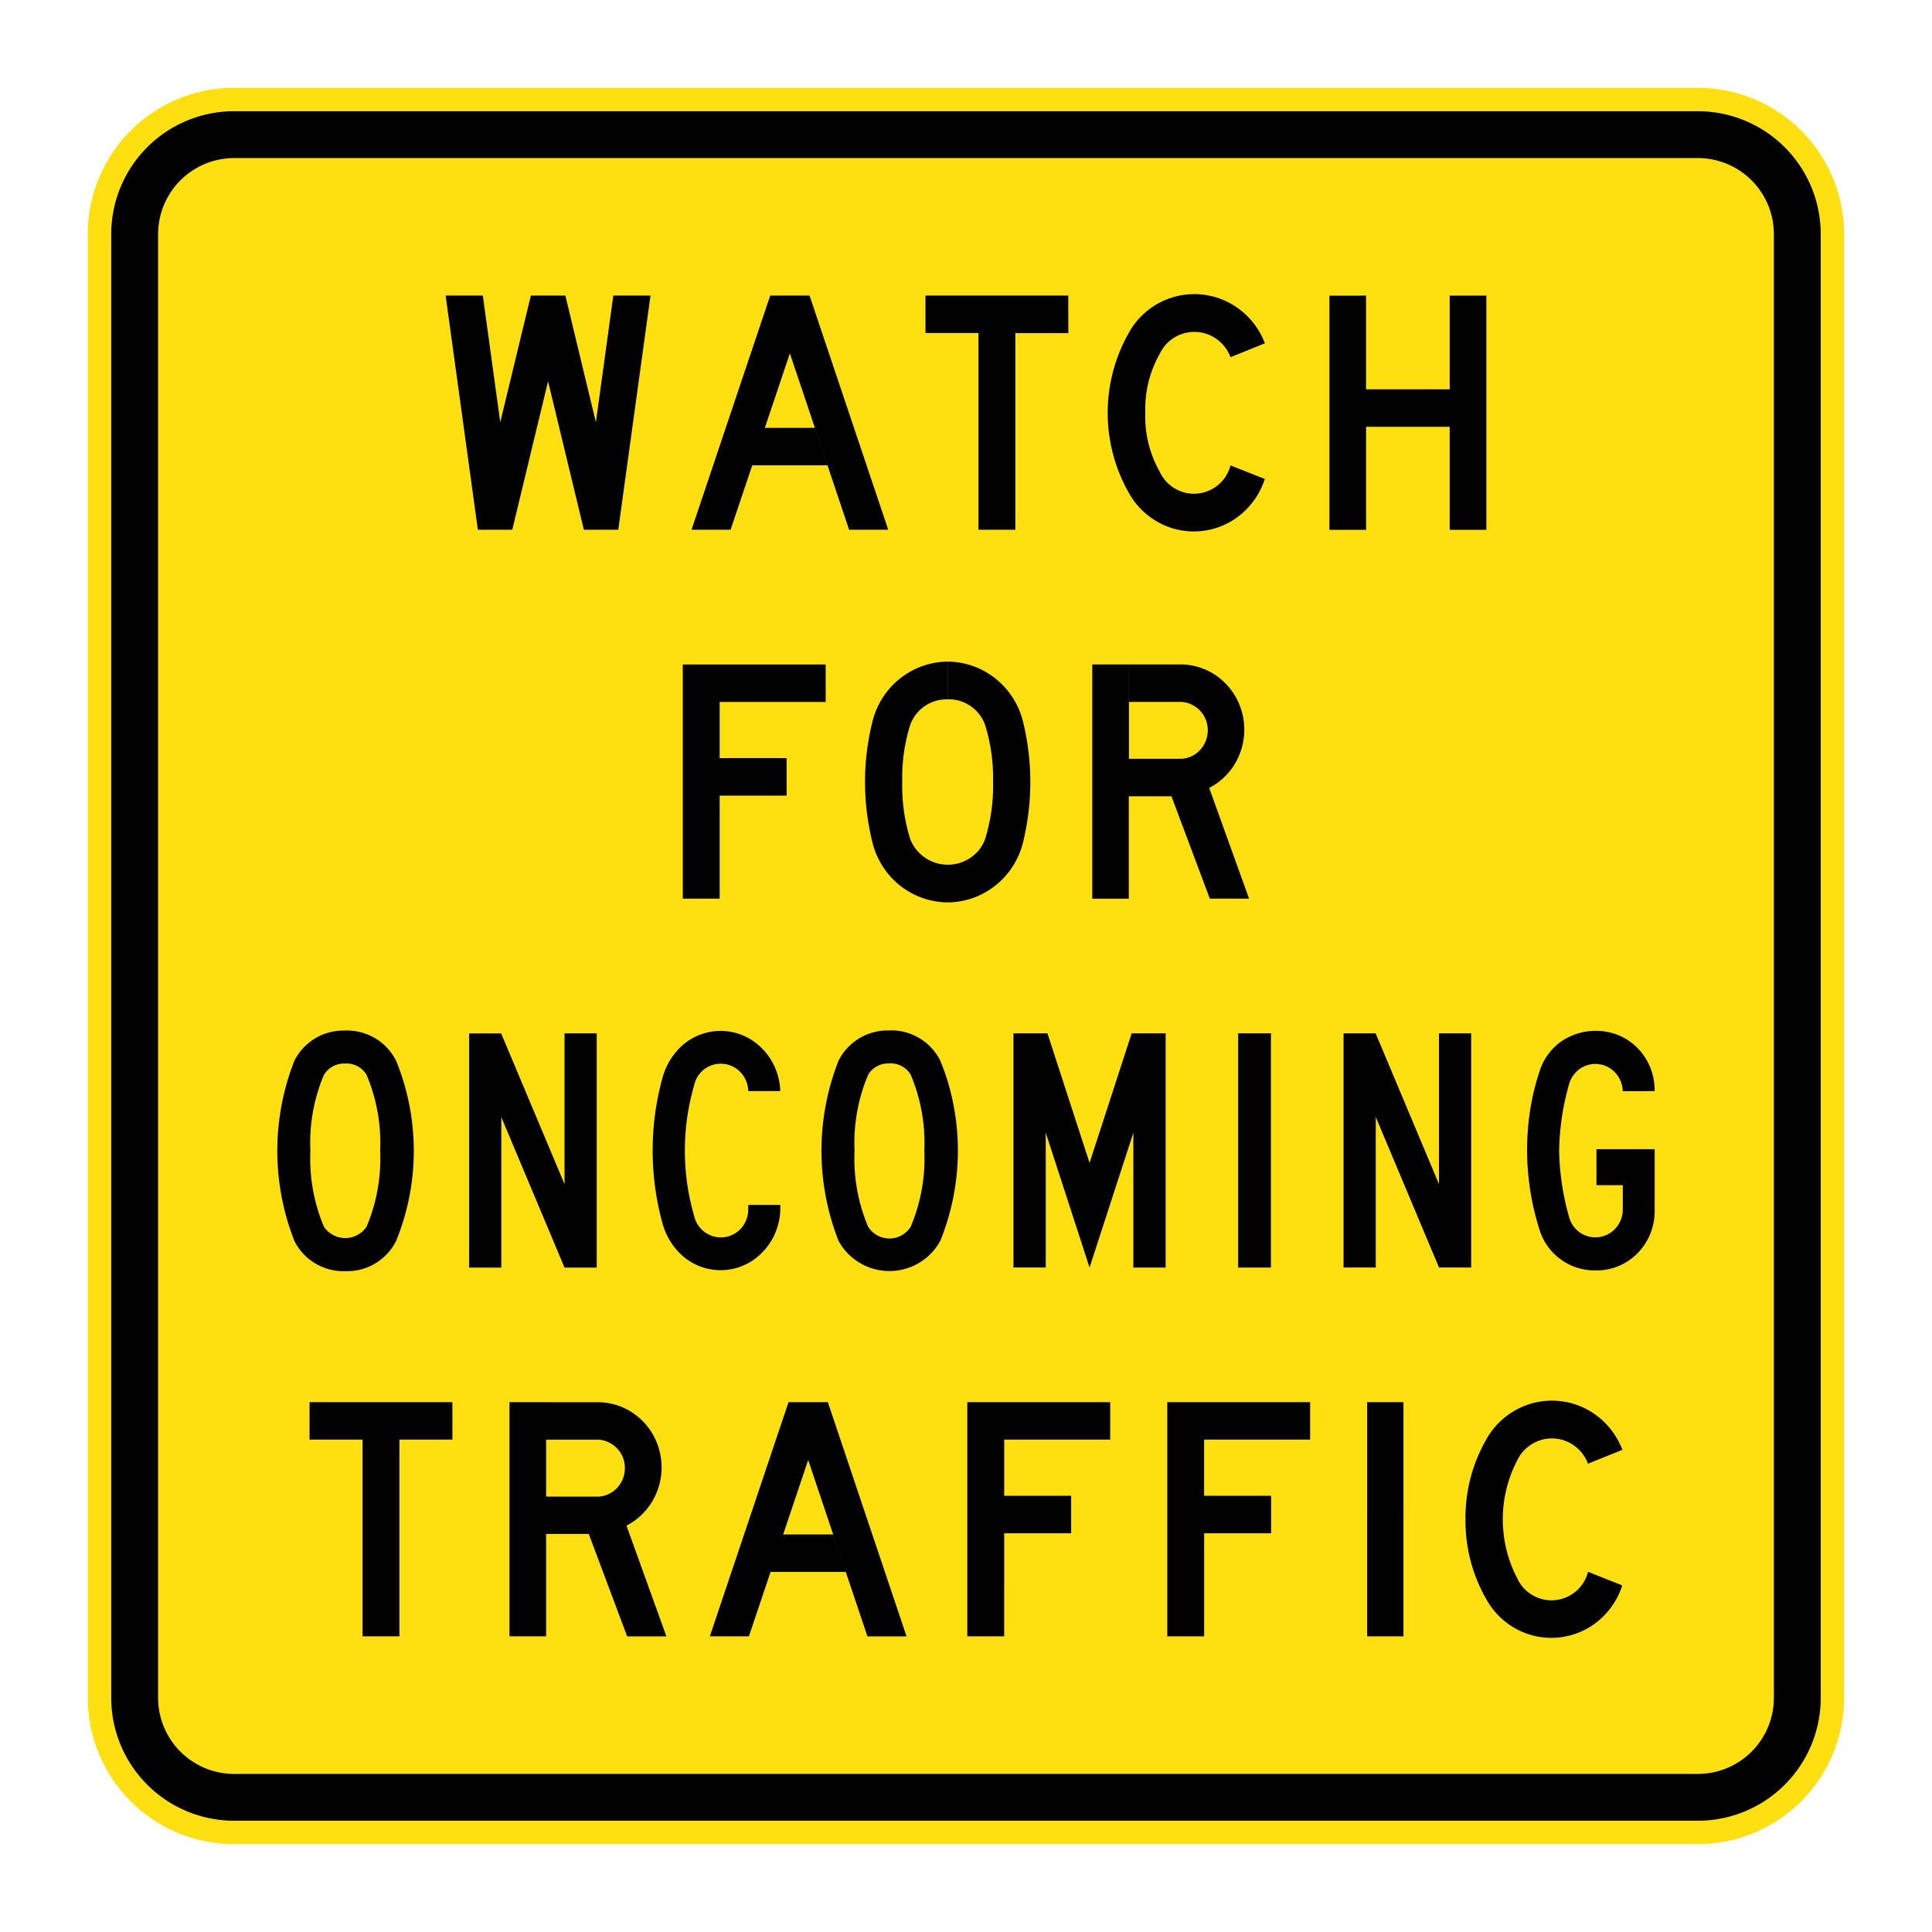 <svg xmlns="http://www.w3.org/2000/svg" viewBox="0 0 44 44"><g id="d0_t14_cc-aus_1p0_2p1027_1s0"><path id="Hintergrund" d="M5.334,2A3.333,3.333,0,0,0,2,5.333V38.667A3.333,3.333,0,0,0,5.334,42H38.666a3.333,3.333,0,0,0,3.333-3.333V5.333A3.333,3.333,0,0,0,38.666,2H5.334" fill="#fee011" fill-rule="evenodd"/><path id="Rahmen" d="M5.334,2.533A2.8,2.8,0,0,0,2.533,5.333V38.666a2.801,2.801,0,0,0,2.8,2.8H38.666a2.799,2.799,0,0,0,2.8-2.8V5.333a2.8,2.8,0,0,0-2.8-2.8H5.334m0,1.067H38.666a1.733,1.733,0,0,1,1.733,1.733V38.666a1.733,1.733,0,0,1-1.733,1.734H5.334a1.733,1.733,0,0,1-1.733-1.734V5.333a1.734,1.734,0,0,1,1.733-1.733" fill="#010101" fill-rule="evenodd"/><path id="Beschriftung" d="M7.378,24.477a3.985,3.985,0,0,0-.309,1.731,3.99,3.99,0,0,0,.309,1.731.586.586,0,0,0,.97,0A3.994,3.994,0,0,0,8.658,26.209a3.984,3.984,0,0,0-.161-1.315q-.031-.106-.069-.211c-.012-.035-.026-.069-.039-.103-.013-.035-.027-.068-.041-.102a.531.531,0,0,0-.088-.11.531.531,0,0,0-.397-.147v-.751a1.249,1.249,0,0,1,1.158.687,5.429,5.429,0,0,1,0,4.106,1.249,1.249,0,0,1-1.158.687,1.249,1.249,0,0,1-1.158-.687,5.604,5.604,0,0,1,0-4.106,1.249,1.249,0,0,1,1.158-.686v.751a.534.534,0,0,0-.485.258m4.036-.944H10.684v5.333h.733v-3.428l1.44,3.428h.733V23.533h-.733v3.435ZM17.77,27.441h-.729v.118a.647.647,0,0,1-.165.417.617.617,0,0,1-.393.202.626.626,0,0,1-.674-.485,5.345,5.345,0,0,1,0-2.978.619.619,0,0,1,1.067-.283.648.648,0,0,1,.165.417h.729a1.455,1.455,0,0,0-.175-.649,1.423,1.423,0,0,0-.446-.495,1.314,1.314,0,0,0-1.614.108,1.541,1.541,0,0,0-.438.701,6.232,6.232,0,0,0,0,3.378,1.541,1.541,0,0,0,.438.701,1.315,1.315,0,0,0,1.231.286,1.353,1.353,0,0,0,.202-.075q.048-.023.093-.048l.044-.026.022-.014.011-.007.003-.002.003-.002.003-.002.003-.002.004-.003.004-.003.004-.003.004-.003.016-.012.033-.025c.022-.017.043-.034.064-.052a1.427,1.427,0,0,0,.317-.395,1.463,1.463,0,0,0,.175-.649v-.118m2.001-2.963.004-.007.005-.008.01-.014L19.811,24.42a.507.507,0,0,1,.048-.053.531.531,0,0,1,.397-.147v-.751a1.249,1.249,0,0,0-1.158.686,5.604,5.604,0,0,0,0,4.106,1.32,1.32,0,0,0,2.316,0,5.471,5.471,0,0,0,.176-3.612c-.025-.084-.053-.168-.082-.25-.015-.041-.03-.082-.046-.123l-.024-.061-.012-.03-.003-.008-.003-.007-.003-.008-.003-.008-.003-.005-.002-.004-.005-.01-.01-.019-.021-.037c-.015-.025-.03-.049-.047-.073a1.248,1.248,0,0,0-1.07-.539v.751a.533.533,0,0,1,.485.258,3.994,3.994,0,0,1,.31,1.731,3.994,3.994,0,0,1-.31,1.731.573.573,0,0,1-.97,0,3.989,3.989,0,0,1-.309-1.731,4.002,4.002,0,0,1,.161-1.316c.021-.071.044-.141.069-.21.012-.035.025-.069.039-.103l.021-.051.01-.026.003-.006.003-.006.003-.006.003-.006m6.038,1.319v3.071h.735V23.533h-.774l-.959,2.951-.959-2.951h-.774v5.333h.735V25.796l.998,3.071ZM28.198,28.867h.747V23.533H28.198m3.131,0h-.73v5.333h.733v-3.428l1.44,3.428h.733V23.533h-.733v3.435ZM37.684,27.561V26.172H36.358v.819h.6v.568h0a.644.644,0,0,1-.16.41.618.618,0,0,1-1.061-.245,5.843,5.843,0,0,1-.164-.752c-.019-.128-.034-.255-.045-.383-.011-.128-.017-.257-.02-.384a5.895,5.895,0,0,1,.064-.767c.019-.128.042-.254.07-.379.027-.126.059-.25.094-.373a.643.643,0,0,1,.094-.194.631.631,0,0,1,.164-.159.614.614,0,0,1,.803.109.642.642,0,0,1,.16.409l.726-.002a1.374,1.374,0,0,0-.089-.511,1.358,1.358,0,0,0-.303-.472,1.318,1.318,0,0,0-.465-.304,1.405,1.405,0,0,0-1.26.149,1.334,1.334,0,0,0-.408.459c-.016.03-.031.059-.044.089l-.019.045-.009.022-.004.011-.001.003-.001.003-.001.003-.001.003-.002.007-.002.007-.002.007-.002.007-.009.027-.018.056c-.012.038-.023.074-.035.112-.022.075-.043.151-.062.227q-.057.229-.095.463A5.978,5.978,0,0,0,35.079,28.06a1.314,1.314,0,0,0,1.247.873,1.296,1.296,0,0,0,.501-.085,1.314,1.314,0,0,0,.465-.304,1.357,1.357,0,0,0,.303-.472,1.392,1.392,0,0,0,.07-.259,1.362,1.362,0,0,0,.019-.252h0m-27.381,4.372H7.05v.853H8.257v4.48h.84V32.787h1.207Zm1.3,5.333h.835V34.935h.971l.874,2.332h.894l-.909-2.521a1.471,1.471,0,0,0,.661-.694,1.514,1.514,0,0,0,.102-.963,1.49,1.49,0,0,0-.5-.822,1.433,1.433,0,0,0-.889-.332H12.438v.853h1.203a.644.644,0,0,1,.59.648.658.658,0,0,1-.17.443.629.629,0,0,1-.42.205H12.438V31.933h-.835v5.333m4.562,0h.891l.493-1.466h1.713l-.287-.853h-1.139L18.406,33.251,19.755,37.267h.891l-1.792-5.333h-.896l-1.792,5.333Zm9.118-5.333H22.03v5.333h.84V34.92h1.525v-.854H22.87V32.787h2.414v-.853Zm4.553,0H26.584v5.333h.84V34.92H28.949v-.854H27.423V32.787h2.414v-.853Zm1.3,5.333h.827V31.933h-.827m5.03,3.866a.858.858,0,0,1-1.612.146,2.911,2.911,0,0,1,0-2.687.878.878,0,0,1,.83-.498.869.869,0,0,1,.475.169.891.891,0,0,1,.306.406l.784-.316a1.751,1.751,0,0,0-.579-.775,1.696,1.696,0,0,0-1.834-.14,1.732,1.732,0,0,0-.687.678,3.595,3.595,0,0,0-.358.877,3.663,3.663,0,0,0-.089.469c-.009.079-.017.158-.021.237q-.007.118-.006.236c-0.0.039-0.0.078.001.118.001.039.003.08.005.118.004.079.012.158.021.237a3.663,3.663,0,0,0,.089.469,3.604,3.604,0,0,0,.358.877,1.717,1.717,0,0,0,.697.686,1.676,1.676,0,0,0,1.85-.187,1.734,1.734,0,0,0,.55-.813l-.78-.309h0m-24.773-26.18-.397-2.886h-.847l.734,5.333h.784l.815-3.381.815,3.381h.784l.734-5.333h-.847l-.397,2.886-.695-2.886h-.786Zm4.355,2.447h.891l.493-1.466h1.713l-.287-.854H17.419l.57-1.696,1.349,4.016h.891l-1.792-5.333h-.896l-1.792,5.333Zm8.581-5.333H21.077v.853h1.207v4.48h.84V7.587h1.207Zm3.695,3.866a.858.858,0,0,1-1.612.146A2.543,2.543,0,0,1,26.084,9.402a2.543,2.543,0,0,1,.328-1.343A.872.872,0,0,1,27.718,7.729a.895.895,0,0,1,.306.406l.783-.316a1.745,1.745,0,0,0-.579-.775,1.703,1.703,0,0,0-2.521.538,3.691,3.691,0,0,0,0,3.64,1.711,1.711,0,0,0,.697.686,1.675,1.675,0,0,0,1.85-.187,1.731,1.731,0,0,0,.551-.813l-.78-.308h0m2.252-3.866v5.333h.835V9.72h1.904v2.347h.835V6.733h-.835V8.867H31.111V6.733Zm-11.473,8.4H15.55v5.333h.84V18.12h1.525v-.854H16.39V15.987h2.414v-.854Zm2.781.793v-.859a1.766,1.766,0,0,0-1.1.395,1.793,1.793,0,0,0-.404.462,1.824,1.824,0,0,0-.219.539,5.694,5.694,0,0,0,0,2.692,1.812,1.812,0,0,0,.219.539,1.771,1.771,0,0,0,1.223.832c.047.008.095.014.142.018.023.002.047.003.07.005l.035.001.017 0h.004l.004 0h.017l.004-0h.004l.017-0.0.035-.001c.024-.001.046-.003.07-.005.047-.004.094-.01.142-.018a1.794,1.794,0,0,0,.285-.073,1.791,1.791,0,0,0,.937-.759,1.819,1.819,0,0,0,.219-.539,5.773,5.773,0,0,0,0-2.692,1.824,1.824,0,0,0-.219-.539,1.797,1.797,0,0,0-.404-.462,1.766,1.766,0,0,0-1.1-.395v.859a.871.871,0,0,1,.52.153.89.89,0,0,1,.333.432,4.064,4.064,0,0,1,.18,1.298,4.085,4.085,0,0,1-.037.656q-.023.163-.059.324-.018.08-.039.159c-.014.053-.029.106-.045.158a.933.933,0,0,1-.054.122.923.923,0,0,1-.075.116.92.92,0,0,1-1.578-.237,4.053,4.053,0,0,1-.143-.641q-.023-.163-.032-.328-.01-.165-.006-.328a4.076,4.076,0,0,1,.037-.656c.015-.109.035-.217.059-.325.012-.054.025-.106.039-.159.014-.053.029-.106.045-.158a.862.862,0,0,1,.054-.121.879.879,0,0,1,.074-.116.894.894,0,0,1,.204-.195.875.875,0,0,1,.255-.12.858.858,0,0,1,.134-.027c.023-.002.044-.004.066-.005l.033-.001h.024l.004 0h.004m3.293,4.54h.835V18.135h.971l.874,2.331h.894l-.908-2.521a1.47,1.47,0,0,0,.661-.694,1.517,1.517,0,0,0,.102-.963,1.491,1.491,0,0,0-.5-.823,1.433,1.433,0,0,0-.89-.333H25.712v.854h1.203a.643.643,0,0,1,.591.648.655.655,0,0,1-.171.442.629.629,0,0,1-.42.205H25.711V15.133h-.835v5.333" fill="#010101" fill-rule="evenodd"/></g></svg>